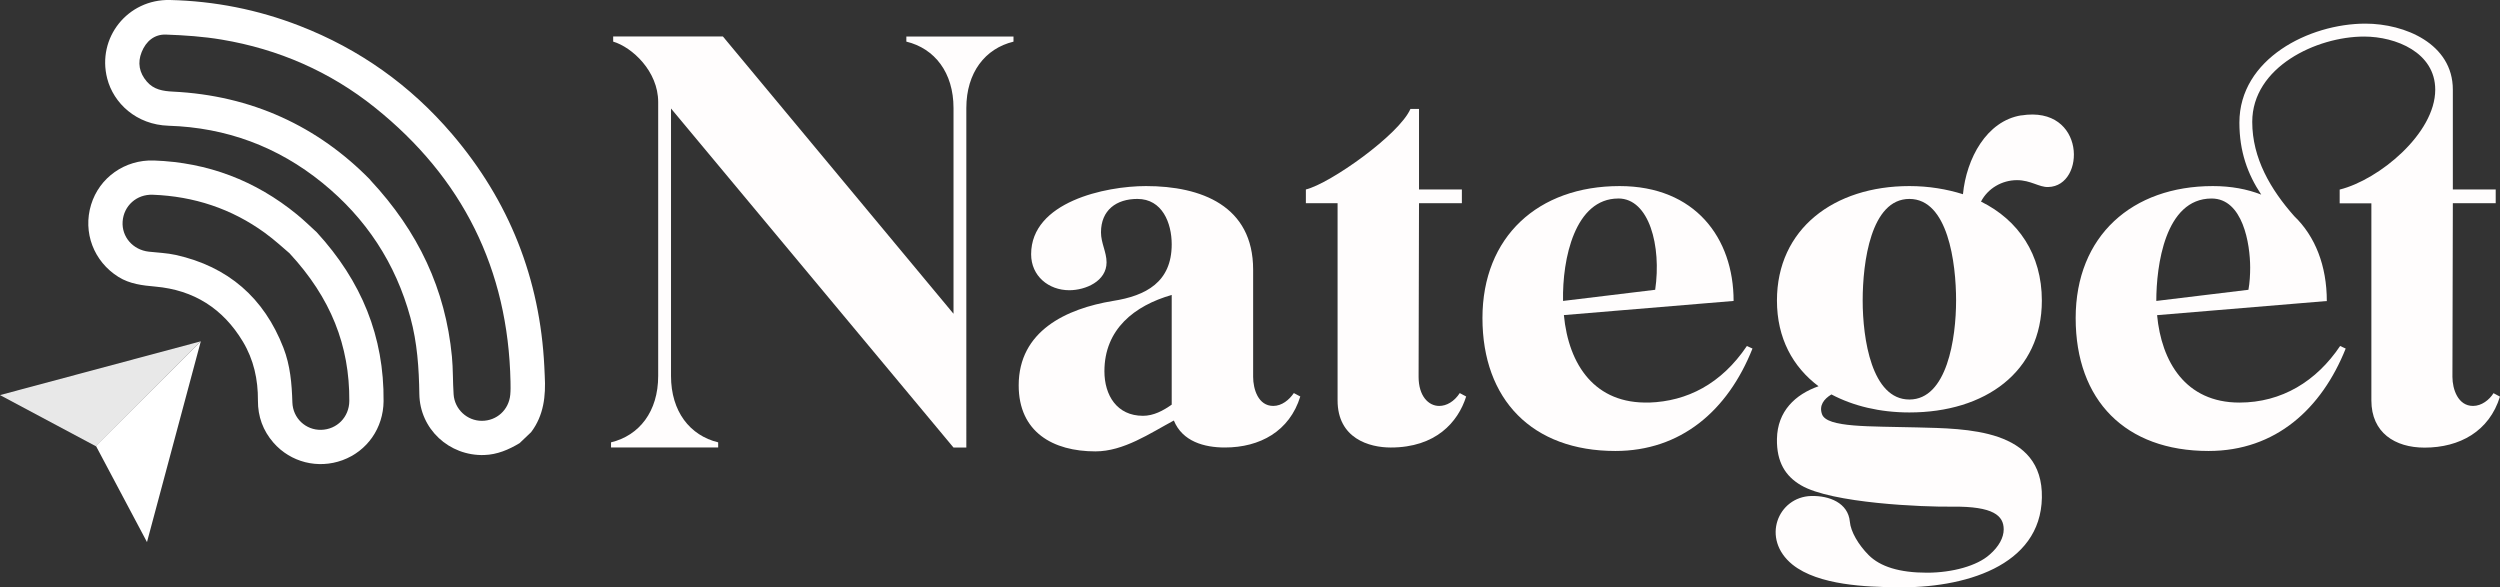 <?xml version="1.0" encoding="UTF-8"?>
<svg id="Layer_2" data-name="Layer 2" xmlns="http://www.w3.org/2000/svg" viewBox="0 0 721.49 169.49">
  <rect x="0" y="0" width="721.49" height="169.49" fill="#333333" stroke="none"/>
  <defs>
    <style>
      .cls-1 {
        fill: #fff;
      }

      .cls-2 {
        fill: #fffdfd;
      }

      .cls-3 {
        fill: #e8e8e8;
      }
    </style>
  </defs>
  <g id="Layer_1-2" data-name="Layer 1">
    <g>
      <g>
        <path class="cls-2" d="M261.57,12.01c8.16,1.98,13.61,8.91,13.61,19.17v59.37L208.63,10.53h-31.67v1.48c5.44,1.61,12.99,8.53,12.99,17.44V108.49c0,10.27-5.44,17.19-13.61,19.17v1.48h30.92v-1.48c-8.16-1.98-13.61-8.91-13.61-19.17V31.31l81.52,97.84h3.71V31.19c0-10.27,5.44-17.19,13.61-19.17v-1.48h-30.92v1.48Z"/>
        <path class="cls-2" d="M367.46,117.15c-4.33,0-5.81-4.82-5.81-8.41v-30.92c0-18.43-14.97-24.12-30.92-24.12-11.75,0-33.15,4.58-33.15,19.67,0,6.31,5.07,10.39,11.01,10.39,4.7,0,10.76-2.6,10.76-8.04,0-2.97-1.61-5.57-1.61-8.66,0-6.43,4.45-9.65,10.51-9.65,7.17,0,9.9,6.93,9.9,13.11,0,10.89-7.42,14.84-16.95,16.33-13.48,2.23-27.21,8.66-27.21,24.37,0,13.48,9.9,19.05,22.14,19.05,8.16,0,15.71-5.2,22.64-8.91,2.47,6.06,8.78,7.79,14.72,7.79,10.14,0,18.68-4.7,21.77-14.72l-1.86-.99c-1.36,1.98-3.46,3.71-5.94,3.71Zm-29.31-.37c-2.47,1.73-5.2,3.22-8.29,3.22-7.54,0-11.13-5.94-11.13-12.86,0-12.12,8.66-18.93,19.42-22.02v31.67Z"/>
        <path class="cls-2" d="M415.34,117.15c-3.09,0-5.94-2.85-5.94-8.41l.12-50.1h12.37v-3.96h-12.37V31.43h-2.47c-3.22,7.42-23.13,21.52-30.18,23.25v3.96h9.15v56.9c0,11.01,9.15,13.61,15.34,13.61,12.99,0,19.42-7.3,21.77-14.72l-1.85-.99c-1.61,2.47-3.83,3.71-5.94,3.71Z"/>
        <path class="cls-2" d="M475.95,116.16c-15.58,.5-23.25-10.76-24.62-25.23l48.98-4.08c0-18.18-11.13-33.15-32.9-33.15-23.5,0-39.58,14.6-39.58,38.1s14.35,38.35,38.35,38.35c18.8,0,32.41-11.5,39.58-29.56l-1.61-.74c-7.42,11.01-17.32,15.96-28.2,16.33Zm-8.91-58.88c8.91,0,12.49,13.73,10.64,26.35l-26.59,3.22c-.25-12.25,3.46-29.56,15.96-29.56Z"/>
        <path class="cls-2" d="M583.32,33.29c-10.02,1.61-15.83,12.49-16.82,22.76-4.7-1.48-9.9-2.35-15.46-2.35-21.77,0-38.22,12.37-38.22,33.03,0,10.88,4.58,19.17,12,24.74-6.68,2.35-11.87,7.17-12,15.21-.12,6.68,2.47,10.76,6.93,13.36,8.78,5.2,35.25,6.31,43.79,6.18,11.75-.12,14.72,2.6,14.72,6.56,0,2.35-1.36,4.95-4.08,7.3-3.59,3.22-10.76,5.2-18.06,5.2-7.92,0-13.48-1.73-16.82-5.07-2.97-2.97-5.2-6.8-5.44-9.65-.5-5.44-5.94-7.54-11.13-7.42-9.65,.25-14.59,12.37-5.44,19.79,7.54,6.06,21.65,6.43,29.81,6.56,19.67,.37,41.81-6.06,42.18-25.85,.37-20.04-21.9-19.92-36-20.29-13.61-.37-26.1,.12-27.46-3.83-.87-2.47,.49-4.33,2.72-5.69,6.31,3.34,13.98,5.2,22.51,5.2,21.89,0,38.22-11.75,38.22-32.28,0-13.36-6.8-23.26-17.56-28.57,1.98-3.83,6.06-6.19,10.39-6.19,3.96,0,6.43,2.1,9.03,1.98,10.89-.25,10.89-23.63-7.79-20.66Zm-32.28,82.01c-10.89,0-13.48-17.56-13.48-28.57s2.35-29.32,13.48-29.32,13.48,18.43,13.48,29.32-2.6,28.57-13.48,28.57Z"/>
        <path class="cls-2" d="M719.64,113.44c-1.24,1.98-3.46,3.71-5.94,3.71-4.33,0-5.94-4.82-5.94-8.41l.12-50.1h12.37v-3.96h-12.37V25.87c0-13.24-13.85-19.05-25.23-19.05-16.2,0-36.37,10.14-36.37,28.57,0,8.29,2.35,14.84,6.31,20.78-4.08-1.61-8.78-2.47-13.98-2.47-23.25,0-39.58,14.35-39.58,38.1s14.35,38.35,38.35,38.35c19.42,0,32.66-12.25,39.58-29.56l-1.61-.74c-6.8,10.14-16.82,16.33-29.07,16.33-15.59,0-22.51-11.87-23.75-25.23l48.98-4.08c0-10.14-3.34-18.68-9.4-24.49-6.8-7.67-12.12-16.7-12.12-27.21,0-15.83,18.55-24.62,32.28-24.62,9.15,0,20.53,4.58,20.53,15.34,0,12.62-16.2,25.98-27.58,28.82v3.96h9.15v56.9c0,9.28,6.8,13.61,15.34,13.61,10.14,0,18.68-4.7,21.77-14.72l-1.85-.99Zm-70.75-29.81l-26.59,3.22c0-10.02,2.47-29.56,15.96-29.56,9.03,0,11.13,13.11,11.13,19.91,0,2.1-.12,4.33-.5,6.43Z"/>
      </g>
      <g>
        <g>
          <polygon class="cls-3" points="0 114.02 27.72 128.81 57.95 98.5 0 114.02"/>
          <polygon class="cls-1" points="27.71 128.73 42.42 156.44 57.95 98.5 27.71 128.73"/>
        </g>
        <g>
          <path class="cls-1" d="M149.97,127.88c-3.16,1.9-6.46,3.32-10.24,3.44-10.1,.31-18.57-7.5-18.71-17.61-.11-7.45-.6-14.81-2.57-22.03-4.27-15.71-12.8-28.66-25.4-38.9-12.92-10.49-27.78-15.97-44.39-16.49-9.35-.29-15.9-6.53-17.72-13.63C27.92,10.9,36.84-.29,49.07,0c12.87,.31,25.33,2.77,37.34,7.43,17.32,6.72,32.04,17.18,44.07,31.28,16.48,19.3,25.36,41.71,26.61,67.1,.04,.87,.07,1.74,.12,2.62,.33,5.82-.26,11.43-3.93,16.29-1.11,1.05-2.21,2.11-3.32,3.16ZM106.83,51.93c13.93,14.91,21.73,31.58,23.59,50.94,.35,3.63,.24,7.3,.49,10.95,.29,4.3,3.9,7.62,8.12,7.63,4.32,.01,7.81-3.15,8.23-7.52,.12-1.24,.09-2.51,.07-3.76-.67-32.5-13.86-58.89-39.14-79.14-12.95-10.37-27.83-16.85-44.21-19.6-5.3-.89-10.72-1.26-16.1-1.45-3.33-.12-5.75,1.94-6.99,5.03-1.25,3.09-.71,5.99,1.49,8.54,1.99,2.32,4.66,2.75,7.53,2.89,22.67,1.1,41.82,10,56.95,25.47Z"/>
          <path class="cls-1" d="M91.35,66.97c13.04,14.2,19.52,30.21,19.35,48.81-.07,7.75-4.72,14.4-11.83,17.02-7.09,2.61-14.99,.64-19.96-5.06-3.02-3.47-4.5-7.55-4.47-12.15,.04-6.06-1.21-11.8-4.36-17.03-5.74-9.54-14.17-14.87-25.25-15.85-3.73-.33-7.37-.75-10.63-2.78-7.15-4.46-10.35-12.87-7.91-20.86,2.39-7.84,9.76-13.05,18.15-12.75,15.51,.55,29.27,5.77,41.27,15.58,2.15,1.76,4.13,3.71,5.63,5.07Zm-7.81,6.11c-1.52-1.27-4.2-3.78-7.14-5.91-9.62-6.97-20.45-10.52-32.31-10.97-4.65-.18-8.39,3.19-8.7,7.73-.3,4.42,2.96,8.18,7.54,8.7,2.6,.29,5.24,.38,7.78,.94,15.14,3.37,25.5,12.38,31.1,26.83,1.96,5.05,2.41,10.35,2.57,15.72,.14,4.6,3.87,8.03,8.3,7.93,4.55-.1,8.1-3.68,8.13-8.33,.1-15.93-5.3-29.73-17.27-42.64Z"/>
        </g>
      </g>
    </g>
  </g>
</svg>
